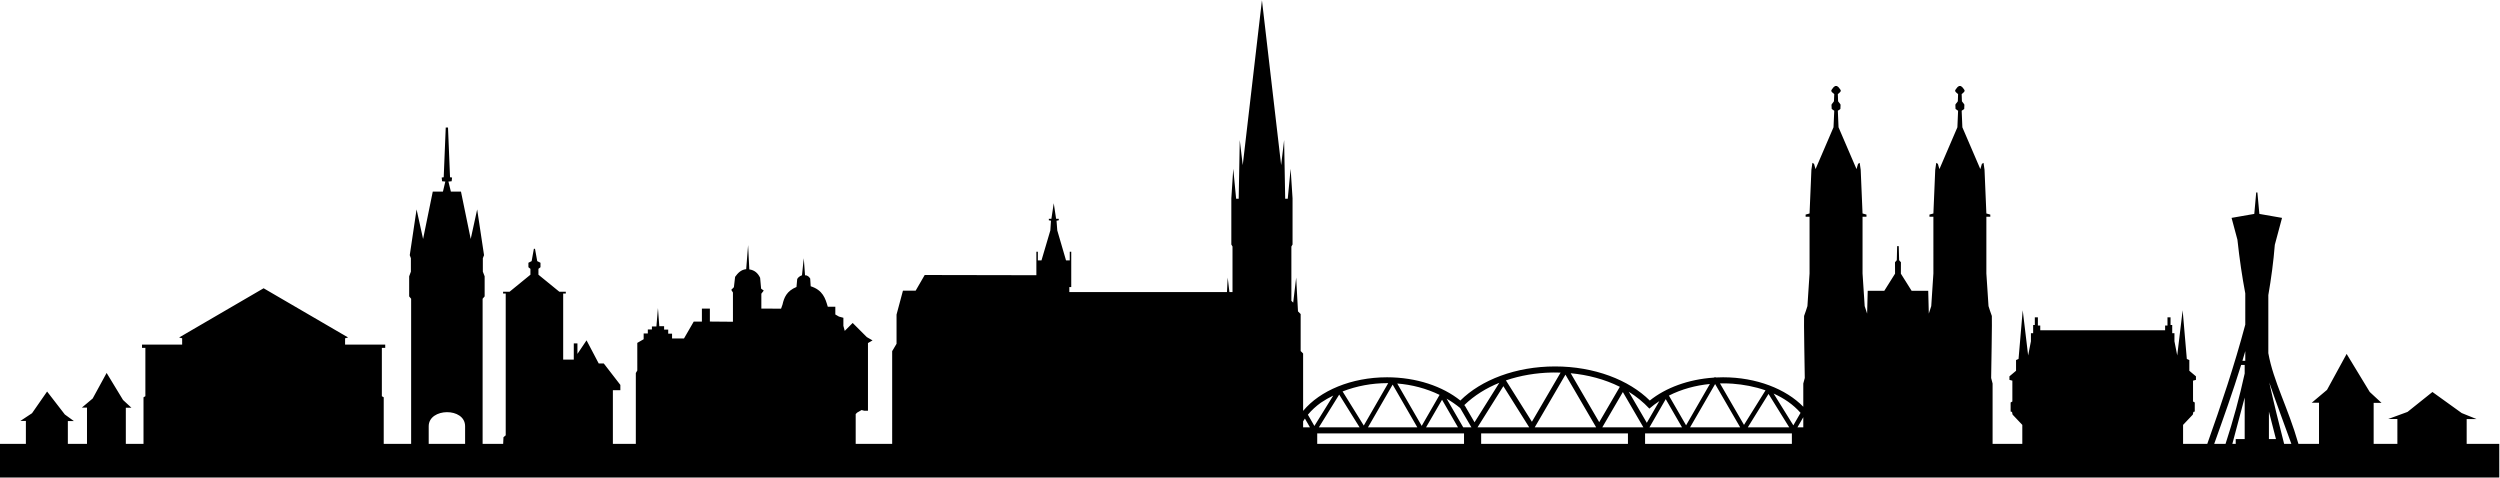 <?xml version="1.0" encoding="UTF-8" standalone="no"?>
<!-- Created with Inkscape (http://www.inkscape.org/) -->

<svg
   version="1.1"
   id="svg2"
   width="13869.333"
   height="2650.667"
   viewBox="0 0 13869.333 2650.667"
   sodipodi:docname="shutterstock_1482163439.eps"
   xmlns:inkscape="http://www.inkscape.org/namespaces/inkscape"
   xmlns:sodipodi="http://sodipodi.sourceforge.net/DTD/sodipodi-0.dtd"
   xmlns="http://www.w3.org/2000/svg"
   xmlns:svg="http://www.w3.org/2000/svg">
  <defs
     id="defs6">
    <clipPath
       clipPathUnits="userSpaceOnUse"
       id="clipPath18">
      <path
         d="m 0,4.25 h 104020 v 19870 H 0 Z"
         id="path16" />
    </clipPath>
  </defs>
  <sodipodi:namedview
     id="namedview4"
     pagecolor="#ffffff"
     bordercolor="#000000"
     borderopacity="0.25"
     inkscape:showpageshadow="2"
     inkscape:pageopacity="0.0"
     inkscape:pagecheckerboard="0"
     inkscape:deskcolor="#d1d1d1" />
  <g
     id="g8"
     inkscape:groupmode="layer"
     inkscape:label="ink_ext_XXXXXX"
     transform="matrix(1.333,0,0,-1.333,0,2650.667)">
    <g
       id="g10"
       transform="scale(0.1)">
      <g
         id="g12">
        <g
           id="g14"
           clip-path="url(#clipPath18)">
          <path
             d="m 52520,19874.3 -799,-6862.5 -124.2,1043.2 -44.3,-2441.3 h -106.8 L 51326,12861 51246,11631.5 V 9709.48 l 49,-84.49 V 7729.76 h -128.7 l -71.1,603.47 -30.9,-603.47 h -6560.8 v 208.47 h 80 v 1469.26 h -62.2 V 9048 H 44366 l -364,1247.3 -31,404 93,17.7 v 62.3 h -110.8 l -97.7,648 -97.8,-648 h -106.4 v -62.3 l 88.7,-17.7 -26.5,-404 L 43345,9048 h -151 v 359.49 h -62 v -976.48 l -4647.5,8.98 -377.2,-652.73 H 37579 L 37312.7,6793 V 5576.75 l -182,-306.25 V 1413.23 h -1518.2 v 1239.53 l 60.2,60.24 186.1,107.5 113.5,-30.51 h 151.2 v 2817.77 l 108.5,62.74 81.8,47.26 -238.1,137.5 -588.7,588.75 -330.2,-330.27 -56.3,210.27 v 335.47 l -184,49.53 -151.5,87.5 v 323.99 h -314.5 c -99.8,346.21 -205.1,689.65 -711,851.25 l -20.2,320.51 c -38.5,58.55 -102.7,141.05 -215,135 l -52.5,711.25 -74.8,-708.75 c -108.6,-42.15 -165.1,-96.57 -198.5,-157.5 l -30,-330.51 c -409,-168.09 -516.8,-442.03 -581,-731.25 l -60.2,-170.24 H 31686 v 620.98 l 100,130.27 -110,80.24 -40.3,450.74 c -89.8,190.2 -228.8,320.63 -450.7,350.51 l -50,1011.76 -80,-1001.76 c -224.5,-24.06 -348,-166.33 -461,-320.51 l -50,-430.74 -110.2,-110.24 70.2,-110.27 V 6494.25 l -960.2,8.24 v 537.77 h -332 v -541.01 h -340.5 l -404,-699.49 h -497.5 v 198.75 h -160.3 v 170.23 H 27639 v 140.27 h -200.2 l -56.1,755.98 -64.2,-765.98 h -187 v -124.53 h -170 V 6006.24 H 26788 v -238.98 l -264.8,-152.78 V 4465.73 L 26462,4359.76 V 1413.23 h -955 v 2233.28 h 311.2 v 218.48 l -690.5,894.02 H 24917 l -506.3,962 -378.9,-565 v 438.24 h -152 v -674.26 h -441.3 v 2748.52 h 109.2 v 75.23 h -270 l -868.9,708.24 v 245 l 85.5,66.25 v 186.02 l -135.8,67.73 -93,513.52 h -47 l -93,-513.52 -134.2,-67.73 v -186.02 l 83.9,-66.25 v -245 l -867.5,-708.24 h -270 v -75.23 H 21047 V 1766.98 l -93,-76.72 -13.3,-277.03 h -855.2 v 6038.28 l 84.5,98.48 v 834.77 l -74.8,194.49 V 9138 l 49.8,127.5 -286,1904 -268.5,-1230.25 -405.5,1971.05 h -420.2 l -102.1,418.2 134.3,12.7 17.5,154.8 -84.7,12.5 -84.6,2069.3 h -94.5 l -84.4,-2069.3 -84.5,-12.5 17.2,-154.8 134.5,-12.7 -99.5,-418.2 h -423 l -402.8,-1971.05 -271.2,1230.25 -283.5,-1904 47.2,-127.5 v -558.75 l -71.9,-194.49 v -834.77 l 81.9,-98.48 V 1413.23 H 15970 v 1937.03 l -77.7,44.73 v 2011.99 h 140 v 137.27 h -1670.5 v 261.76 l 125.7,33.75 L 10971.3,7888 7455,5839.76 7580.74,5806.01 V 5544.25 H 5910.23 v -137.27 h 140 V 3394.99 l -77.73,-44.73 V 1413.23 h -735.74 v 1503.01 h 232.22 L 5120.74,3238.51 4437.5,4363.74 3857.27,3300.26 3406.25,2920.73 h 214.26 v -1507.5 h -796.76 v 948.28 h 250.74 l -376.25,273.48 -738.01,955.27 -627.22,-902.77 -487.272,-322.23 H 1077.27 V 1413.23 L 0,1413.23 V 9.988 H 104016 V 1413.23 h -1357 v 1029.53 h 415 l -621,251.25 -1219,877 -1036,-829.03 -805.3,-295.74 h 382.5 V 1413.23 h -987.7 v 1705.51 h 326.8 l -490,453.24 -961.3,1583.52 -816.7,-1496.49 -634.5,-534.02 h 301.4 V 1413.23 h -856.4 C 95221.9,2930.11 94614.4,4008.62 94404,5187.49 v 2416.25 c 121,696.72 214.5,1395.27 270,2092.5 l 300.5,1121.06 -943.5,165 -81.7,891.2 h -49.5 l -80,-891.2 -945.3,-165 243.5,-908.29 c 87.7,-814.64 197.9,-1552.89 327,-2234.25 V 6374.99 C 92989.1,4664.68 92438.2,3028.98 91864,1413.23 h -1008 v 788.52 l 405.3,428.51 23.2,110 57.8,17.5 v 376.25 l -72.1,41.72 V 4043 l 121.8,32.5 v 146.99 l -275.5,231.52 v 445.75 l -104.2,46.48 -173.8,2026.25 -225.8,-1881.48 -115.7,590.5 v 335.75 h -92.5 v 341.48 h -69.5 v 318.52 h -127.5 v -341.53 h -98.5 v -196.99 h -5196.7 v 196.99 h -98.5 v 341.53 h -127.3 v -318.52 h -69.5 v -341.48 h -92.7 v -335.75 l -115.8,-590.5 -225.8,1881.48 -173.7,-2026.25 -104.2,-46.48 v -445.75 l -275.3,-231.52 V 4075.5 l 121.8,-32.5 v -867.27 l -72.3,-41.72 v -376.25 l 58,-17.5 23,-110 405.2,-428.51 v -788.52 h -1236.7 v 2510 l -60,230 c 0,0 44.9,2560.75 29,2582.03 -15.9,21.25 -138.7,410.47 -138.7,410.47 l -89.3,1359.26 v 2360.31 h 163.7 v 89.2 l -163.7,45.5 -76.5,1817.5 -41.5,290 -68.5,-41.5 -64.2,-219.5 -748.1,1740.5 -28.9,688 105.7,74.8 c 0,0 6,108.6 6,138.7 0,30.1 8.6,45.7 -29,87 -37.6,41.3 -72.5,95.5 -72.5,95.5 l -10.2,296.3 c 0,0 111.7,92.6 111.7,107.7 0,15 30.6,38.6 -14.5,91.2 -45.1,52.7 -63.2,91 -93.3,109.8 -30,18.8 -45.5,29 -45.5,29 h -66.2 c 0,0 -15.4,-10.2 -45.5,-29 -30.1,-18.8 -48.1,-57.1 -93.3,-109.8 -45,-52.6 -14.7,-76.2 -14.7,-91.2 0,-15.1 112,-107.7 112,-107.7 l -10.2,-296.3 c 0,0 -35,-54.2 -72.5,-95.5 -37.6,-41.3 -29.3,-56.9 -29.3,-87 0,-30.1 6.3,-138.7 6.3,-138.7 l 105.7,-74.8 -29,-688 -748,-1740.5 -64.2,219.5 -68.6,41.5 -41.4,-290 -76.5,-1817.5 -163.8,-45.5 v -89.2 h 163.8 V 8504.99 l -89.3,-1359.26 c 0,0 -60.1,-191.79 -101.5,-312.97 l -24.7,948.99 H 79559 l -447.5,713.01 2,476.48 -74.5,83.01 -16.5,586.48 h -66.5 l -14.5,-586.48 -74.5,-83.01 2,-476.48 -447.5,-713.01 h -690 l -25,-948.99 c -41.4,121.18 -101.5,312.97 -101.5,312.97 l -89,1359.26 v 2360.31 h 163.5 v 89.2 l -163.5,45.5 -76.7,1817.5 -41.6,290 -68.2,-41.5 -64.3,-219.5 -748.2,1740.5 -29,688 105.8,74.8 c 0,0 6.2,108.6 6.2,138.7 0,30.1 8.6,45.7 -29,87 -37.6,41.3 -72.5,95.5 -72.5,95.5 l -10.5,296.3 c 0,0 112,92.6 112,107.7 0,15 30.6,38.6 -14.5,91.2 -45.1,52.7 -63.2,91 -93.2,109.8 -30.1,18.8 -45.8,29 -45.8,29 h -66.3 c 0,0 -15.4,-10.2 -45.4,-29 -30.1,-18.8 -48.2,-57.1 -93.3,-109.8 -45.1,-52.6 -16.7,-76.2 -16.7,-91.2 0,-15.1 114,-107.7 114,-107.7 l -12.3,-296.3 c 0,0 -32.9,-54.2 -70.5,-95.5 -37.6,-41.3 -31.2,-56.9 -31.2,-87 0,-30.1 8.4,-138.7 8.4,-138.7 l 105.6,-74.8 -31.1,-688 -747.9,-1740.5 -62.3,219.5 -68.2,41.5 -41.6,-290 -76.7,-1817.5 -163.7,-45.5 v -89.2 H 75311 V 8504.99 l -89,-1359.26 c 0,0 -123,-389.22 -139,-410.47 -15.9,-21.28 29,-2582.03 29,-2582.03 l -62,-230 V 2956.98 C 74329.4,3696.24 73103.7,4183 71712.5,4183 c -98.4,0 -195.8,-3.2 -292.5,-8.01 -16.2,8.36 -34.9,11.92 -53,10 -14.7,-1.87 -29,-7.34 -41.3,-15.74 -1064.1,-70.16 -2006.4,-425.51 -2664.2,-954.26 -865.4,858.87 -2307.8,1419.45 -3942,1419.49 h -0.2 c -1634.3,-0.04 -3076.7,-560.39 -3942,-1419.22 -736.5,592.04 -1829.4,967.74 -3051,967.74 -1491.5,0 -2792.2,-559.73 -3484.8,-1390 -0.3,-0.31 -1.7,0.31 -2,0 -2,-0.94 -4,-1.91 -6,-3.01 V 5173 l -102.2,101.99 v 1540.27 l -111.1,110.98 -75.2,1406.99 -124.3,-1042.97 -75.5,75.47 v 2259.26 l 48.8,84.49 v 1922.02 l -80,1229.5 -119.7,-1247.3 h -106.6 L 53443.2,14055 53319,13011.8 Z M 93445,5272.49 v -402.5 h -118.7 c 40.6,133.48 79.3,268.05 118.7,402.5 z m -172.7,-576.76 h 147.9 V 4341.01 C 93207.9,3366.32 92945,2397.37 92623.8,1413.23 H 92152 c 388.1,1083.09 774.9,2167.43 1120.3,3282.5 z M 64669,4382.26 c 93.1,0.23 186.5,-1.57 280,-4.77 L 63755.5,2331.75 62673.8,4053.51 c 611.7,208.71 1262.8,313 1902.2,327.73 30.9,0.59 62,0.94 93,1.02 z m 700.3,-30.28 c 708.8,-67.69 1413.6,-249.29 2045.7,-565.47 l -858,-1472.5 z m -218,-58.98 1278.2,-2193.01 h -2556.3 z m 29291.2,-323.52 c 288.2,-844.06 600.2,-1669.29 919.8,-2556.25 h -301 c -216.7,844.18 -427.1,1693.68 -618.8,2556.25 z M 62398.8,3953.23 61368,2309.99 l -398.5,683.24 c -7.6,12.35 -17.7,23.13 -29.5,31.53 421.1,406.56 920.2,711.44 1458.8,928.47 z m -4666.5,-13.75 c 14.3,0 28.6,0.12 42.9,0 l -1017,-1765 -881.4,1419.53 c 588.1,228.79 1221.5,344.93 1855.5,345.47 z m 13971.7,-9.49 c 135.4,0 270.5,-4.33 405.3,-13.98 451.9,-33.36 923.6,-121.02 1368.2,-276.76 L 72582.3,2201.98 71583,3927.76 c 21,0.32 41.8,1.65 62.7,2 19.4,0.15 38.9,0.23 58.3,0.23 z m -13553.8,-5.98 c 611.7,-48.55 1213.6,-205.97 1763,-473.28 l -743.9,-1290 z m 13012.5,-19.76 -991.2,-1719.77 -714.7,1236.76 c 529.1,268.48 1112.2,425.31 1705.9,483.01 z m 218,-1.99 1042.5,-1802.27 h -2085 z M 57960,3878.74 58986.8,2099.99 H 56933 Z m 4607.7,-65 1075.8,-1713.75 H 61491.8 Z M 67786,3580.26 c 313.1,-194.1 602.3,-426.67 858,-701.01 132.6,114.69 271.8,219.45 416.2,314.26 l -522.2,-905 z m -245.3,-11.75 854.1,-1468.52 h -1710 z m 6274.5,-62.78 c 427.3,-191.4 816.1,-455.5 1121.1,-802.97 L 74636,2182.49 Z m -212,-15.74 861.8,-1390 h -1723.7 z m -17867.7,-27.5 848.3,-1362.5 h -1694.5 z m -247.5,-39.26 -785.3,-1266.48 -270.7,469.26 c 156.5,189.18 340.9,356.17 541.8,500.74 165.1,110.12 336.4,208.59 514.2,296.48 z m 37932.2,-82.97 V 1611.75 h -372.9 V 1413.23 H 92907 c 164.9,631.41 339.7,1274.5 513.2,1927.03 z m -33214.5,-46.75 c 198.5,-115.28 388.2,-246.06 567.5,-392.5 2.1,-6.14 4.7,-12.07 7.8,-17.78 l 457.5,-783.24 H 60897 Z m 9119.5,-19.5 677.3,-1174.02 H 68648 Z m -9309.7,-25.5 663.5,-1148.52 h -1329 z m 34413.3,-494.03 c 95.6,-382.38 194.3,-762.38 293,-1142.73 h -293 z m -75829.5,-23.24 c 378.6,3.09 757.5,-189.06 757.5,-585.51 v -732.5 H 17842 v 732.5 c 0,384.14 378.6,582.43 757.3,585.51 z m 56450.7,-210 v -421.25 h -243.2 z m -20741.8,-56.25 210,-365 h -284.7 v 249.26 c 23.6,39.45 48.6,77.97 74.7,115.74 z m 512.3,-616.25 h 6109.72 V 1413.232 H 54820.5 Z m 6822.5,0 h 6109.49 V 1413.232 H 61643 Z m 6822.2,0 h 6109.77 V 1413.232 H 68465.2 Z"
             style="fill:#000000;fill-opacity:1;fill-rule:nonzero;stroke:none"
             id="path20" />
        </g>
      </g>
    </g>
  </g>
</svg>
